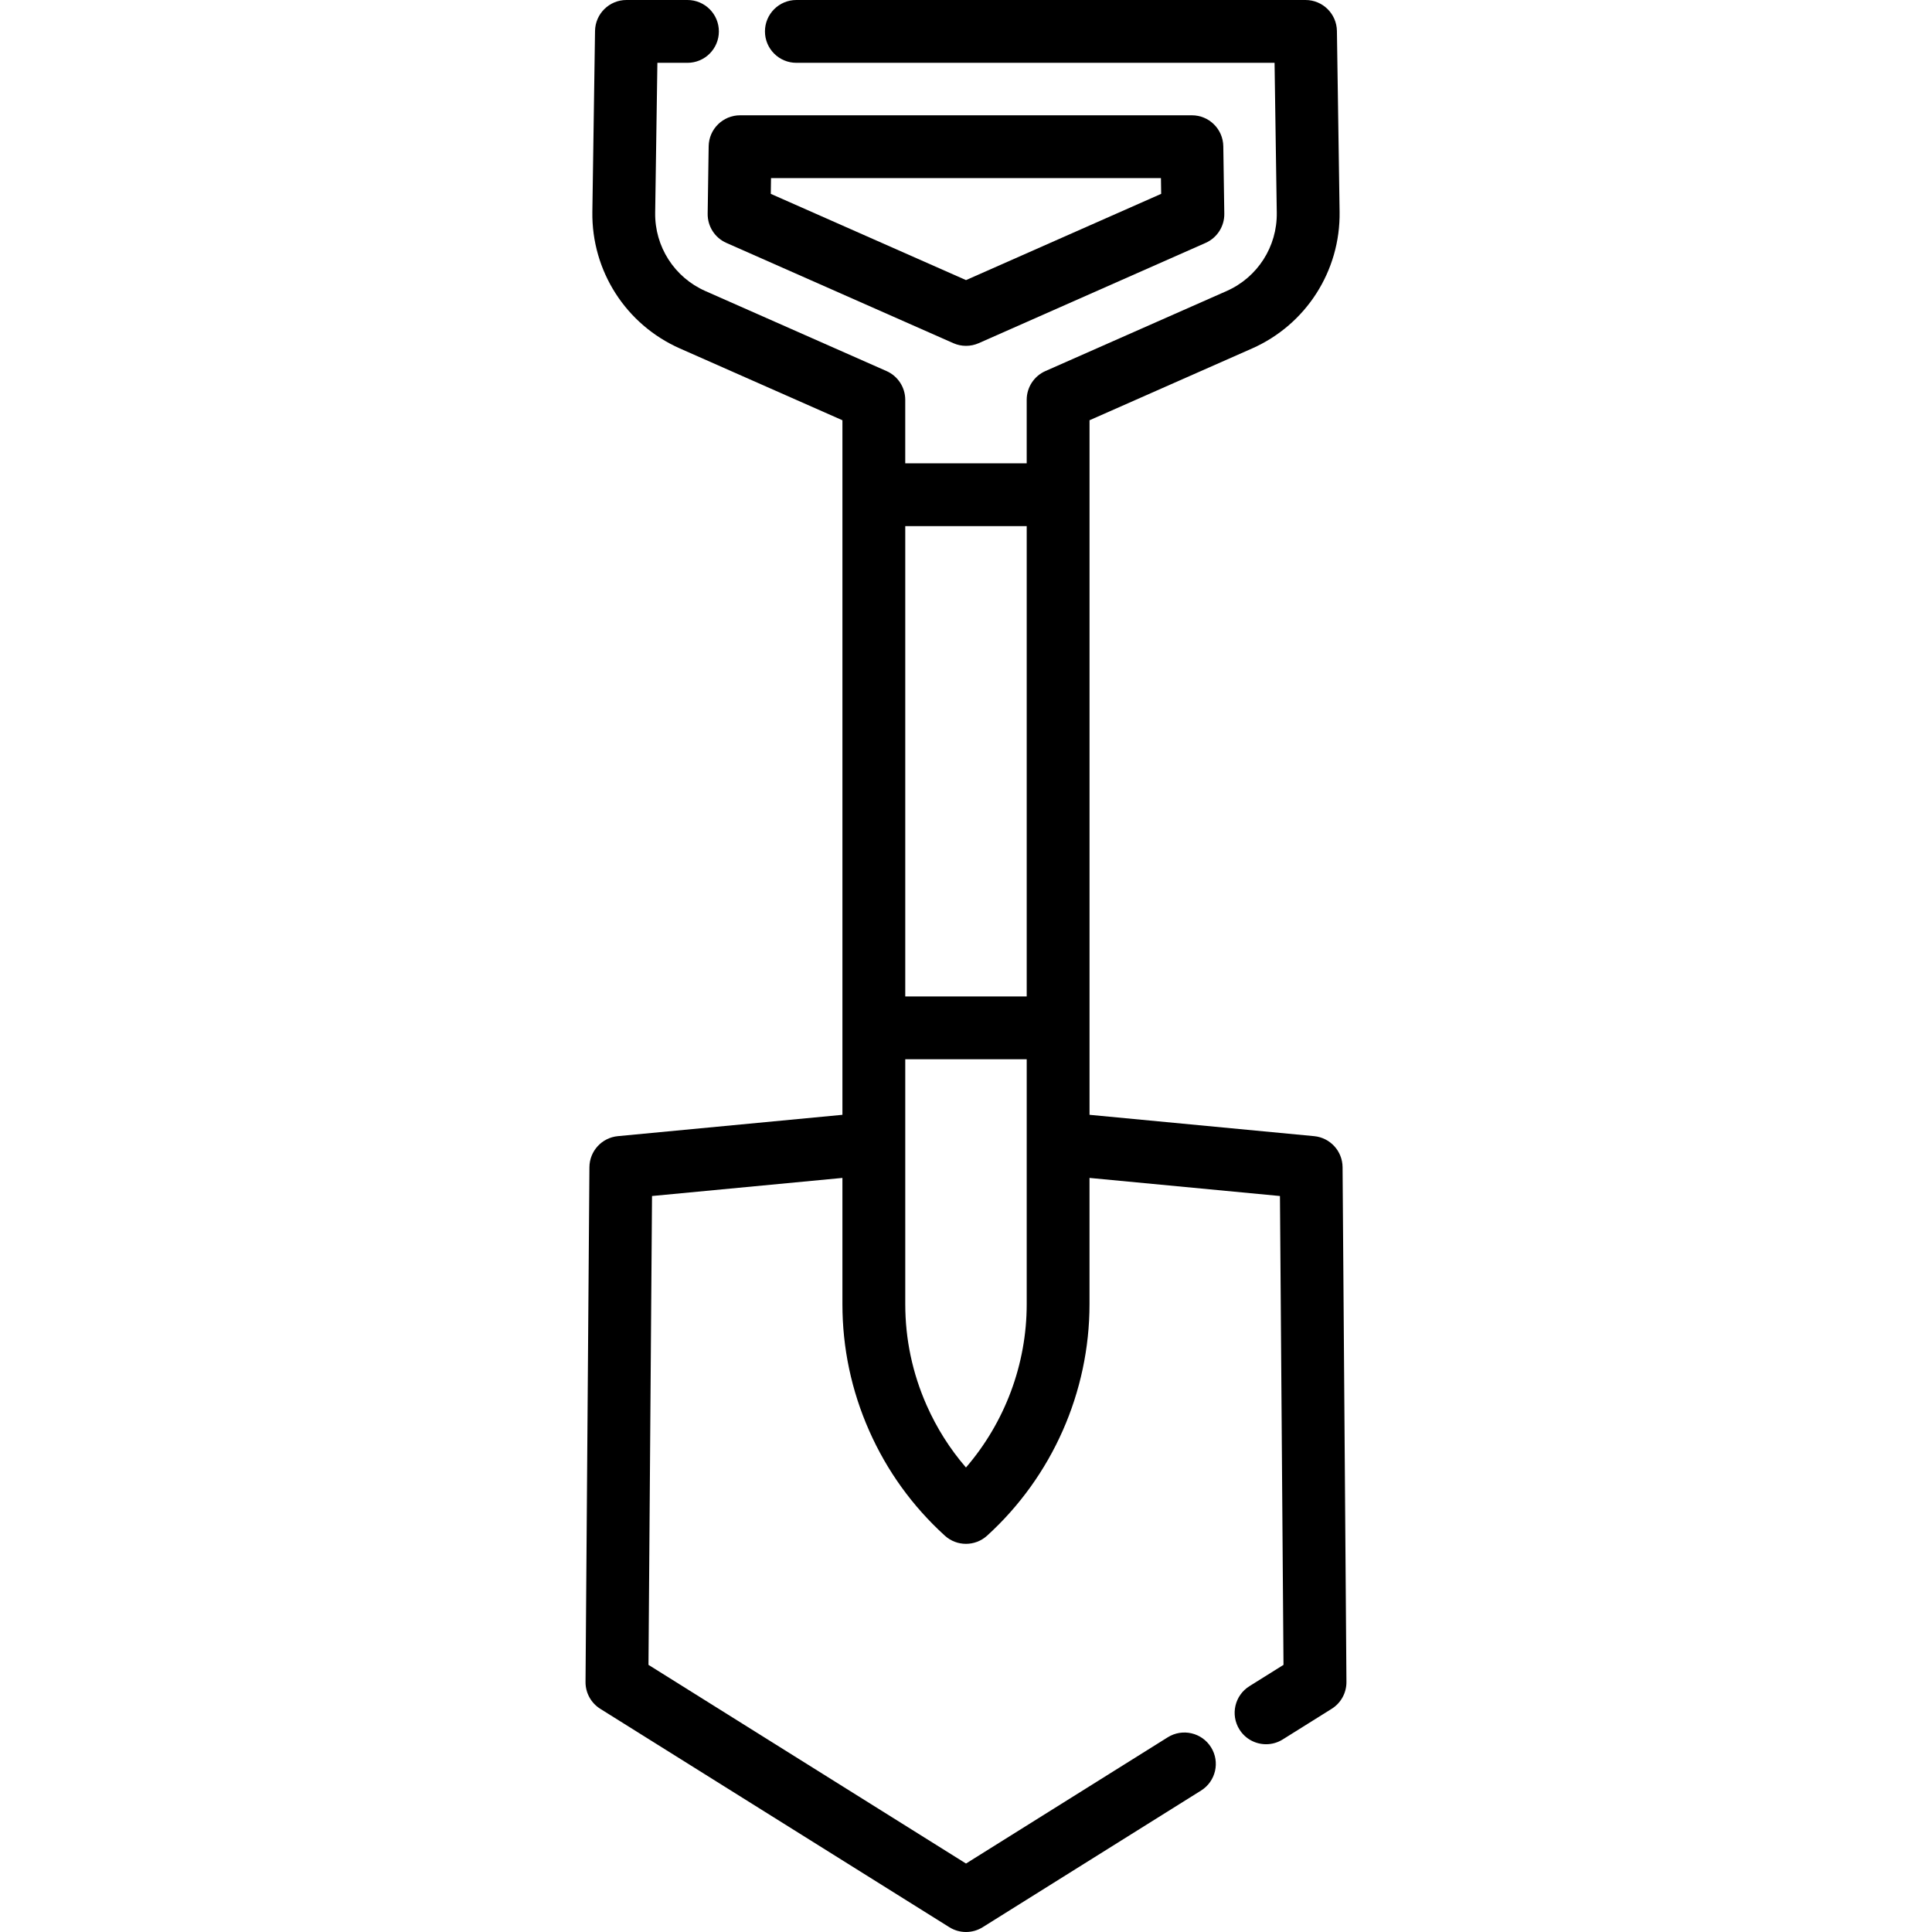 <?xml version="1.0" encoding="iso-8859-1"?>
<!-- Generator: Adobe Illustrator 19.0.0, SVG Export Plug-In . SVG Version: 6.00 Build 0)  -->
<svg xmlns="http://www.w3.org/2000/svg" xmlns:xlink="http://www.w3.org/1999/xlink" version="1.1" id="Capa_1" x="0px" y="0px" viewBox="0 0 512.001 512.001" style="enable-background:new 0 0 512.001 512.001;" xml:space="preserve">
<g>
	<g>
		<path d="M355.796,309.317c-0.032-4.269-3.287-7.82-7.537-8.224l-59.522-5.655V111.372l43.067-19.02    c14.322-6.334,23.43-20.548,23.203-36.217L354.296,8.2c-0.067-4.547-3.774-8.2-8.322-8.2H211.045    c-4.597,0-8.324,3.727-8.324,8.324c0,4.597,3.727,8.324,8.324,8.324h126.726l0.589,39.732c0.129,8.974-5.088,17.119-13.288,20.745    l-48.025,21.21c-3.016,1.332-4.961,4.317-4.961,7.615v16.837h-32.187v-16.837c0-3.296-1.945-6.282-4.96-7.614l-48.013-21.21    c-8.209-3.626-13.428-11.769-13.299-20.743l0.59-39.735h7.969c4.597,0,8.324-3.727,8.324-8.324c0-4.597-3.727-8.324-8.324-8.324    h-16.171c-4.549,0-8.255,3.653-8.323,8.201l-0.71,47.939c-0.226,15.668,8.887,29.884,23.217,36.214l43.053,19.018v184.066    l-59.511,5.655c-4.249,0.404-7.504,3.956-7.537,8.224l-1.032,136.416c-0.022,2.891,1.457,5.586,3.909,7.12l92.509,57.88    c1.351,0.845,2.882,1.267,4.415,1.267c1.533,0,3.065-0.423,4.416-1.267l57.876-36.217c3.898-2.438,5.079-7.575,2.64-11.472    c-2.438-3.898-7.574-5.079-11.472-2.64l-53.461,33.454l-84.149-52.651l0.94-124.25l50.456-4.795v33.454    c0,11.615,2.386,22.901,7.094,33.548c4.705,10.626,11.448,19.981,20.044,27.804c1.588,1.445,3.595,2.168,5.603,2.168    c2.006,0,4.013-0.721,5.599-2.165c17.25-15.686,27.142-38.048,27.142-61.353v-33.456l50.469,4.795l0.94,124.25l-9.036,5.654    c-3.898,2.438-5.079,7.575-2.64,11.472c1.579,2.524,4.29,3.91,7.063,3.909c1.508,0,3.036-0.409,4.408-1.269l12.978-8.121    c2.451-1.534,3.93-4.229,3.908-7.119L355.796,309.317z M272.089,303.055c0,0.011,0,0.022,0,0.032v42.531    c0,15.938-5.789,31.324-16.098,43.288c-4.259-4.931-7.749-10.448-10.418-16.476c-3.764-8.509-5.67-17.529-5.67-26.811V303.08    c0-0.006,0-0.011,0-0.017v-22.352h32.187V303.055z M272.089,264.063h-32.187V139.435h32.187V264.063z"/>
	</g>
</g>
<g>
	<g>
		<path d="M324.186,38.755c-0.068-4.548-3.774-8.2-8.323-8.2H196.128c-4.549,0-8.255,3.652-8.323,8.2l-0.266,17.88    c-0.05,3.341,1.902,6.387,4.959,7.738l60.145,26.571c1.071,0.474,2.218,0.71,3.364,0.71c1.146,0,2.293-0.236,3.364-0.71    l60.122-26.571c3.057-1.351,5.009-4.397,4.959-7.738L324.186,38.755z M256.006,74.23l-51.738-22.857l0.062-4.17h103.332    l0.062,4.17L256.006,74.23z"/>
	</g>
</g>
<g>
</g>
<g>
</g>
<g>
</g>
<g>
</g>
<g>
</g>
<g>
</g>
<g>
</g>
<g>
</g>
<g>
</g>
<g>
</g>
<g>
</g>
<g>
</g>
<g>
</g>
<g>
</g>
<g>
</g>
</svg>
